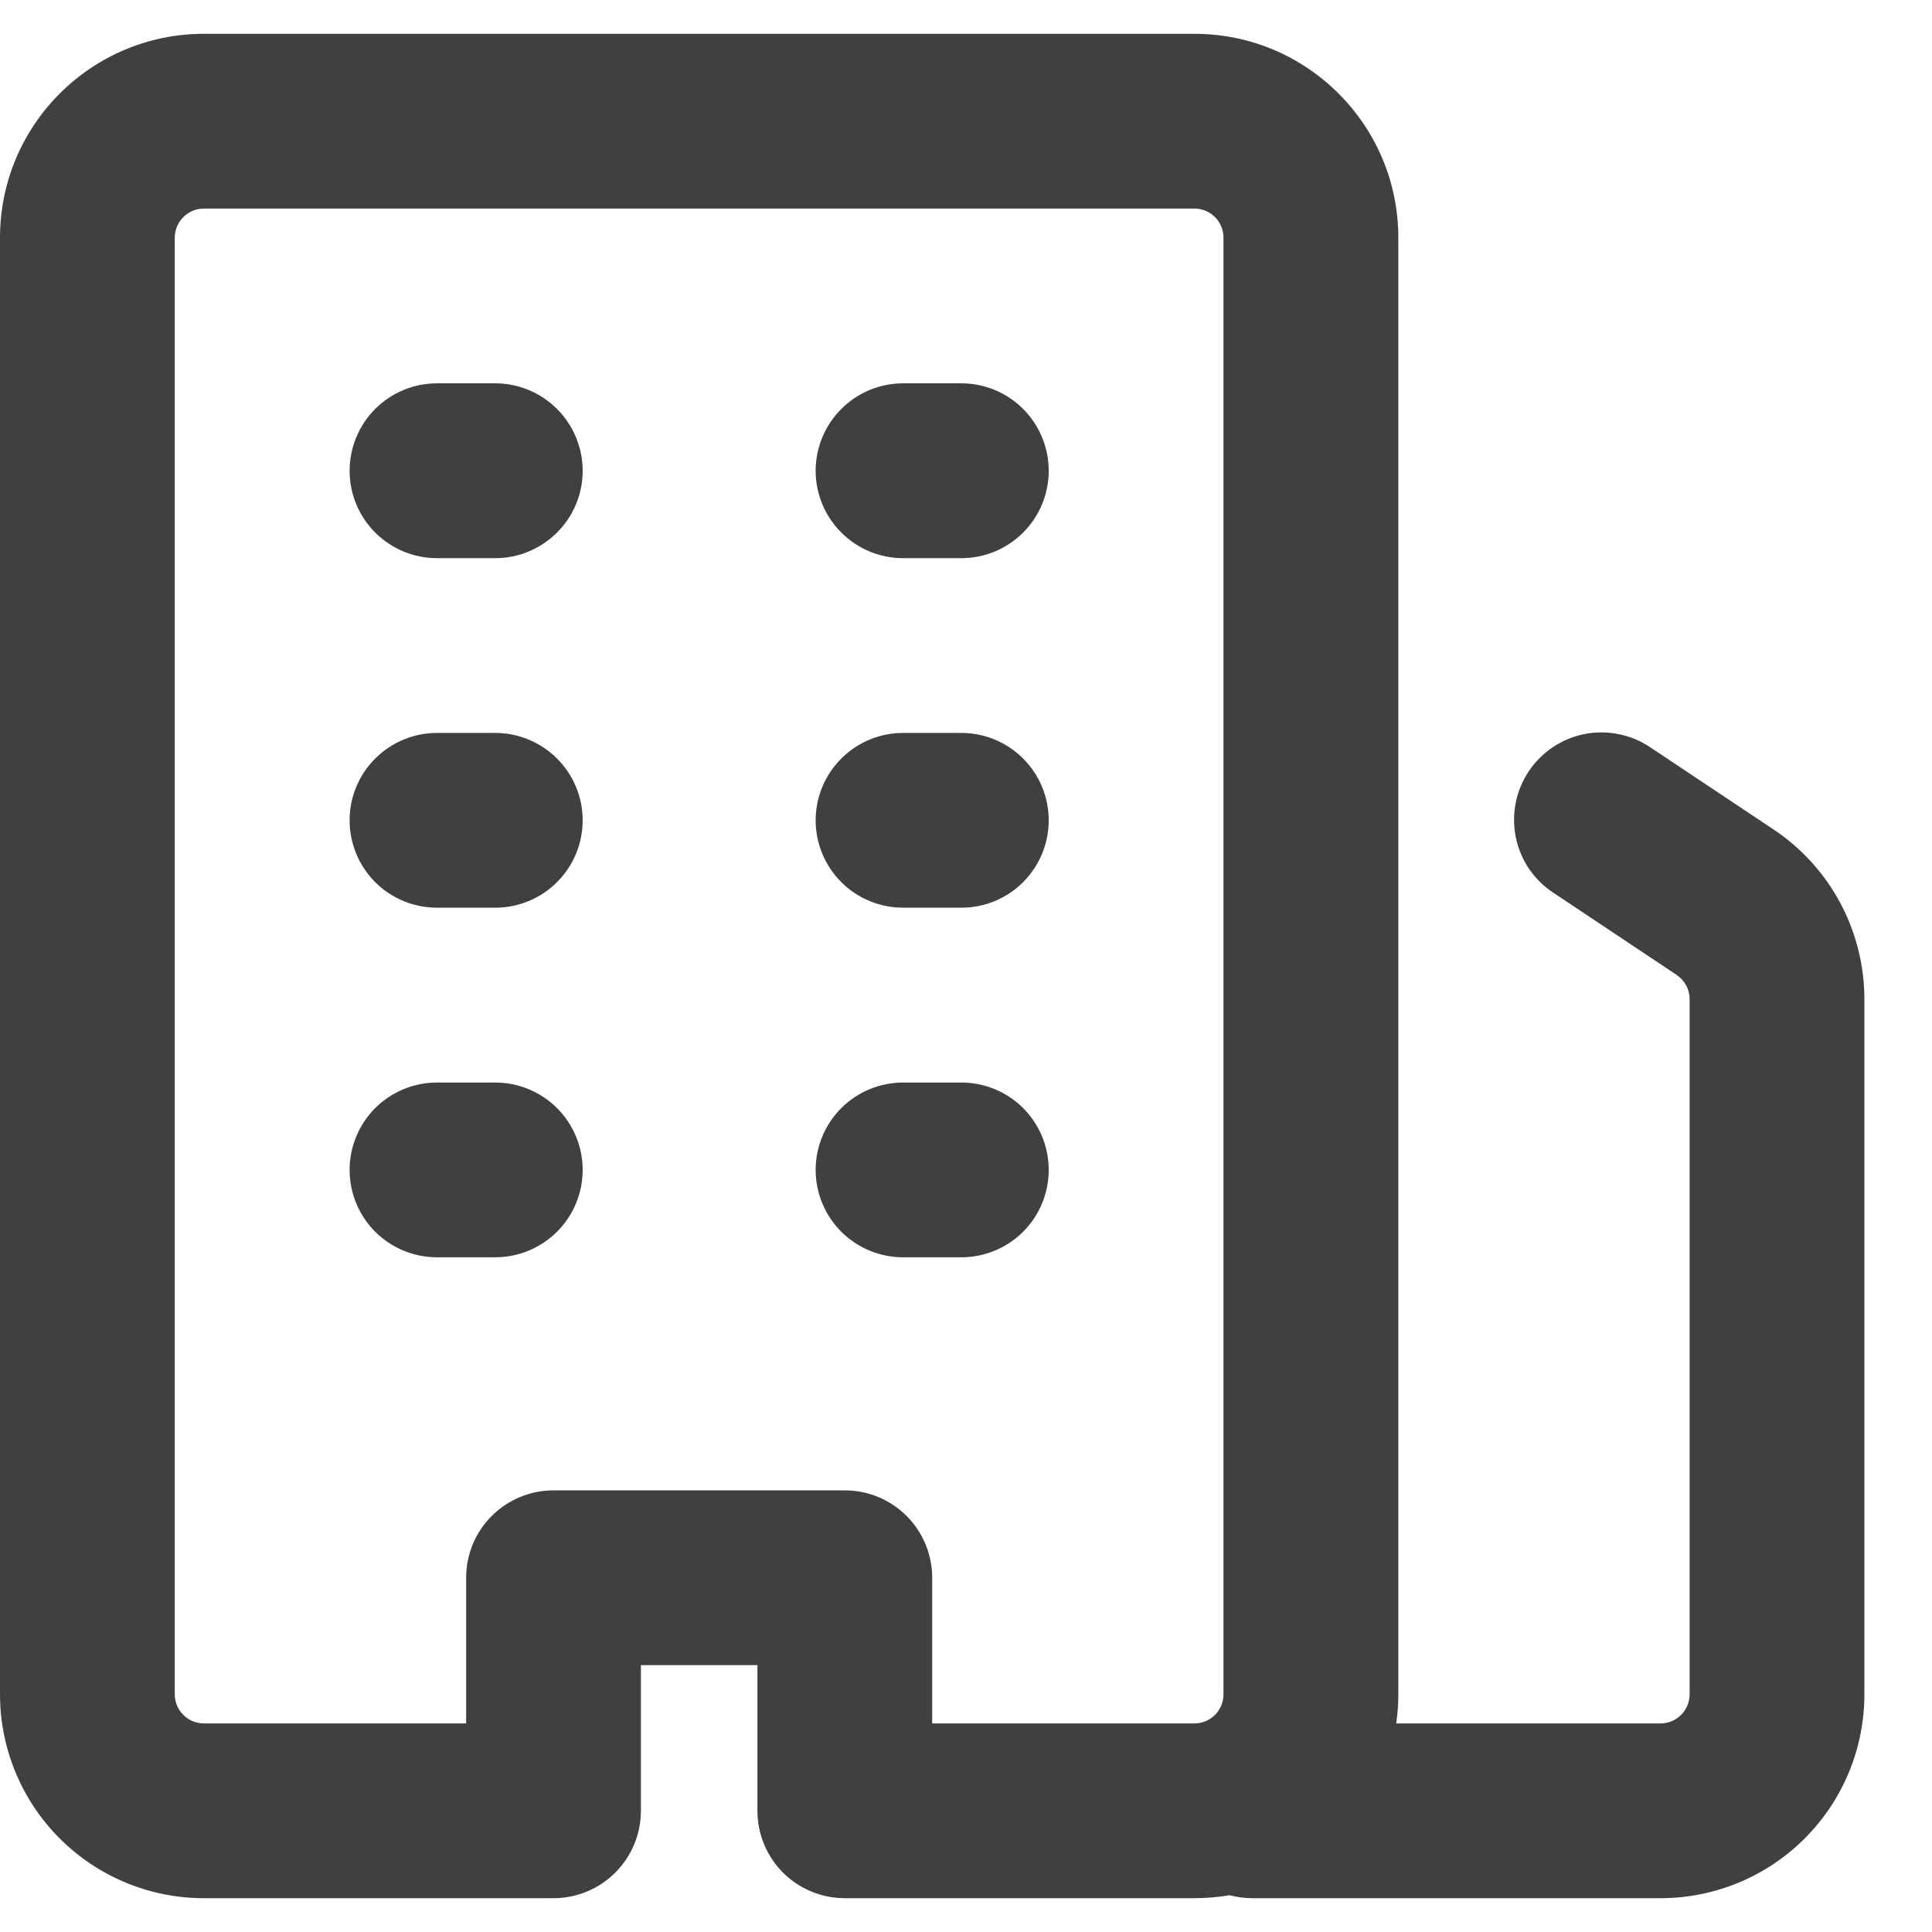 <svg width="22" height="22" viewBox="0 0 22 22" fill="none" xmlns="http://www.w3.org/2000/svg">
<g clip-path="url(#clip0_2702_2650)">
<path fill-rule="evenodd" clip-rule="evenodd" d="M1.99 19.293C1.99 19.476 2.139 19.625 2.322 19.625H5.308V17.966C5.308 17.702 5.412 17.449 5.599 17.263C5.786 17.076 6.039 16.971 6.303 16.971H9.62C9.884 16.971 10.137 17.076 10.324 17.263C10.51 17.449 10.615 17.702 10.615 17.966V19.625H13.601C13.689 19.625 13.773 19.59 13.835 19.528C13.898 19.465 13.932 19.381 13.932 19.293V2.707C13.932 2.619 13.898 2.534 13.835 2.472C13.773 2.41 13.689 2.375 13.601 2.375H2.322C2.234 2.375 2.15 2.41 2.088 2.472C2.025 2.534 1.99 2.619 1.99 2.707V19.293ZM2.322 21.615C1.706 21.615 1.116 21.371 0.68 20.935C0.245 20.5 0 19.909 0 19.293L0 2.707C0 1.425 1.04 0.385 2.322 0.385H13.601C14.883 0.385 15.923 1.425 15.923 2.707V19.293C15.923 19.406 15.915 19.516 15.899 19.625H18.908C18.996 19.625 19.081 19.59 19.143 19.528C19.205 19.465 19.24 19.381 19.24 19.293V11.378C19.24 11.324 19.227 11.27 19.201 11.222C19.175 11.174 19.138 11.133 19.093 11.102L17.693 10.169C17.583 10.098 17.488 10.005 17.413 9.896C17.339 9.787 17.288 9.665 17.261 9.536C17.235 9.407 17.234 9.274 17.259 9.145C17.284 9.016 17.335 8.893 17.408 8.783C17.481 8.674 17.575 8.58 17.684 8.507C17.794 8.434 17.917 8.383 18.046 8.358C18.175 8.333 18.308 8.334 18.437 8.361C18.566 8.387 18.688 8.439 18.797 8.513L20.197 9.446C20.843 9.877 21.23 10.602 21.23 11.378V19.293C21.23 19.909 20.986 20.5 20.55 20.935C20.115 21.371 19.524 21.615 18.908 21.615H14.264C14.176 21.615 14.088 21.604 14.003 21.581C13.871 21.603 13.737 21.615 13.601 21.615H9.62C9.356 21.615 9.103 21.51 8.916 21.324C8.73 21.137 8.625 20.884 8.625 20.62V18.961H7.298V20.62C7.298 20.884 7.193 21.137 7.006 21.324C6.82 21.51 6.567 21.615 6.303 21.615H2.322ZM3.981 5.361C3.981 5.097 4.086 4.844 4.272 4.657C4.459 4.47 4.712 4.365 4.976 4.365H5.639C5.903 4.365 6.156 4.47 6.343 4.657C6.53 4.844 6.635 5.097 6.635 5.361C6.635 5.625 6.53 5.878 6.343 6.064C6.156 6.251 5.903 6.356 5.639 6.356H4.976C4.712 6.356 4.459 6.251 4.272 6.064C4.086 5.878 3.981 5.625 3.981 5.361ZM4.976 8.346C4.712 8.346 4.459 8.451 4.272 8.638C4.086 8.824 3.981 9.077 3.981 9.341C3.981 9.605 4.086 9.858 4.272 10.045C4.459 10.232 4.712 10.336 4.976 10.336H5.639C5.903 10.336 6.156 10.232 6.343 10.045C6.53 9.858 6.635 9.605 6.635 9.341C6.635 9.077 6.53 8.824 6.343 8.638C6.156 8.451 5.903 8.346 5.639 8.346H4.976ZM3.981 13.322C3.981 13.058 4.086 12.805 4.272 12.618C4.459 12.432 4.712 12.327 4.976 12.327H5.639C5.903 12.327 6.156 12.432 6.343 12.618C6.53 12.805 6.635 13.058 6.635 13.322C6.635 13.586 6.53 13.839 6.343 14.026C6.156 14.212 5.903 14.317 5.639 14.317H4.976C4.712 14.317 4.459 14.212 4.272 14.026C4.086 13.839 3.981 13.586 3.981 13.322ZM10.284 12.327C10.02 12.327 9.766 12.432 9.58 12.618C9.393 12.805 9.288 13.058 9.288 13.322C9.288 13.586 9.393 13.839 9.58 14.026C9.766 14.212 10.02 14.317 10.284 14.317H10.947C11.211 14.317 11.464 14.212 11.651 14.026C11.837 13.839 11.942 13.586 11.942 13.322C11.942 13.058 11.837 12.805 11.651 12.618C11.464 12.432 11.211 12.327 10.947 12.327H10.284ZM9.288 9.341C9.288 9.077 9.393 8.824 9.58 8.638C9.766 8.451 10.02 8.346 10.284 8.346H10.947C11.211 8.346 11.464 8.451 11.651 8.638C11.837 8.824 11.942 9.077 11.942 9.341C11.942 9.605 11.837 9.858 11.651 10.045C11.464 10.232 11.211 10.336 10.947 10.336H10.284C10.02 10.336 9.766 10.232 9.58 10.045C9.393 9.858 9.288 9.605 9.288 9.341ZM10.284 4.365C10.02 4.365 9.766 4.47 9.58 4.657C9.393 4.844 9.288 5.097 9.288 5.361C9.288 5.625 9.393 5.878 9.58 6.064C9.766 6.251 10.02 6.356 10.284 6.356H10.947C11.211 6.356 11.464 6.251 11.651 6.064C11.837 5.878 11.942 5.625 11.942 5.361C11.942 5.097 11.837 4.844 11.651 4.657C11.464 4.47 11.211 4.365 10.947 4.365H10.284Z" fill="#404040"/>
</g>
<defs>
<clipPath id="clip0_2702_2650">
<rect width="21.23" height="21.23" fill="white" transform="translate(0 0.385)"/>
</clipPath>
</defs>
</svg>
